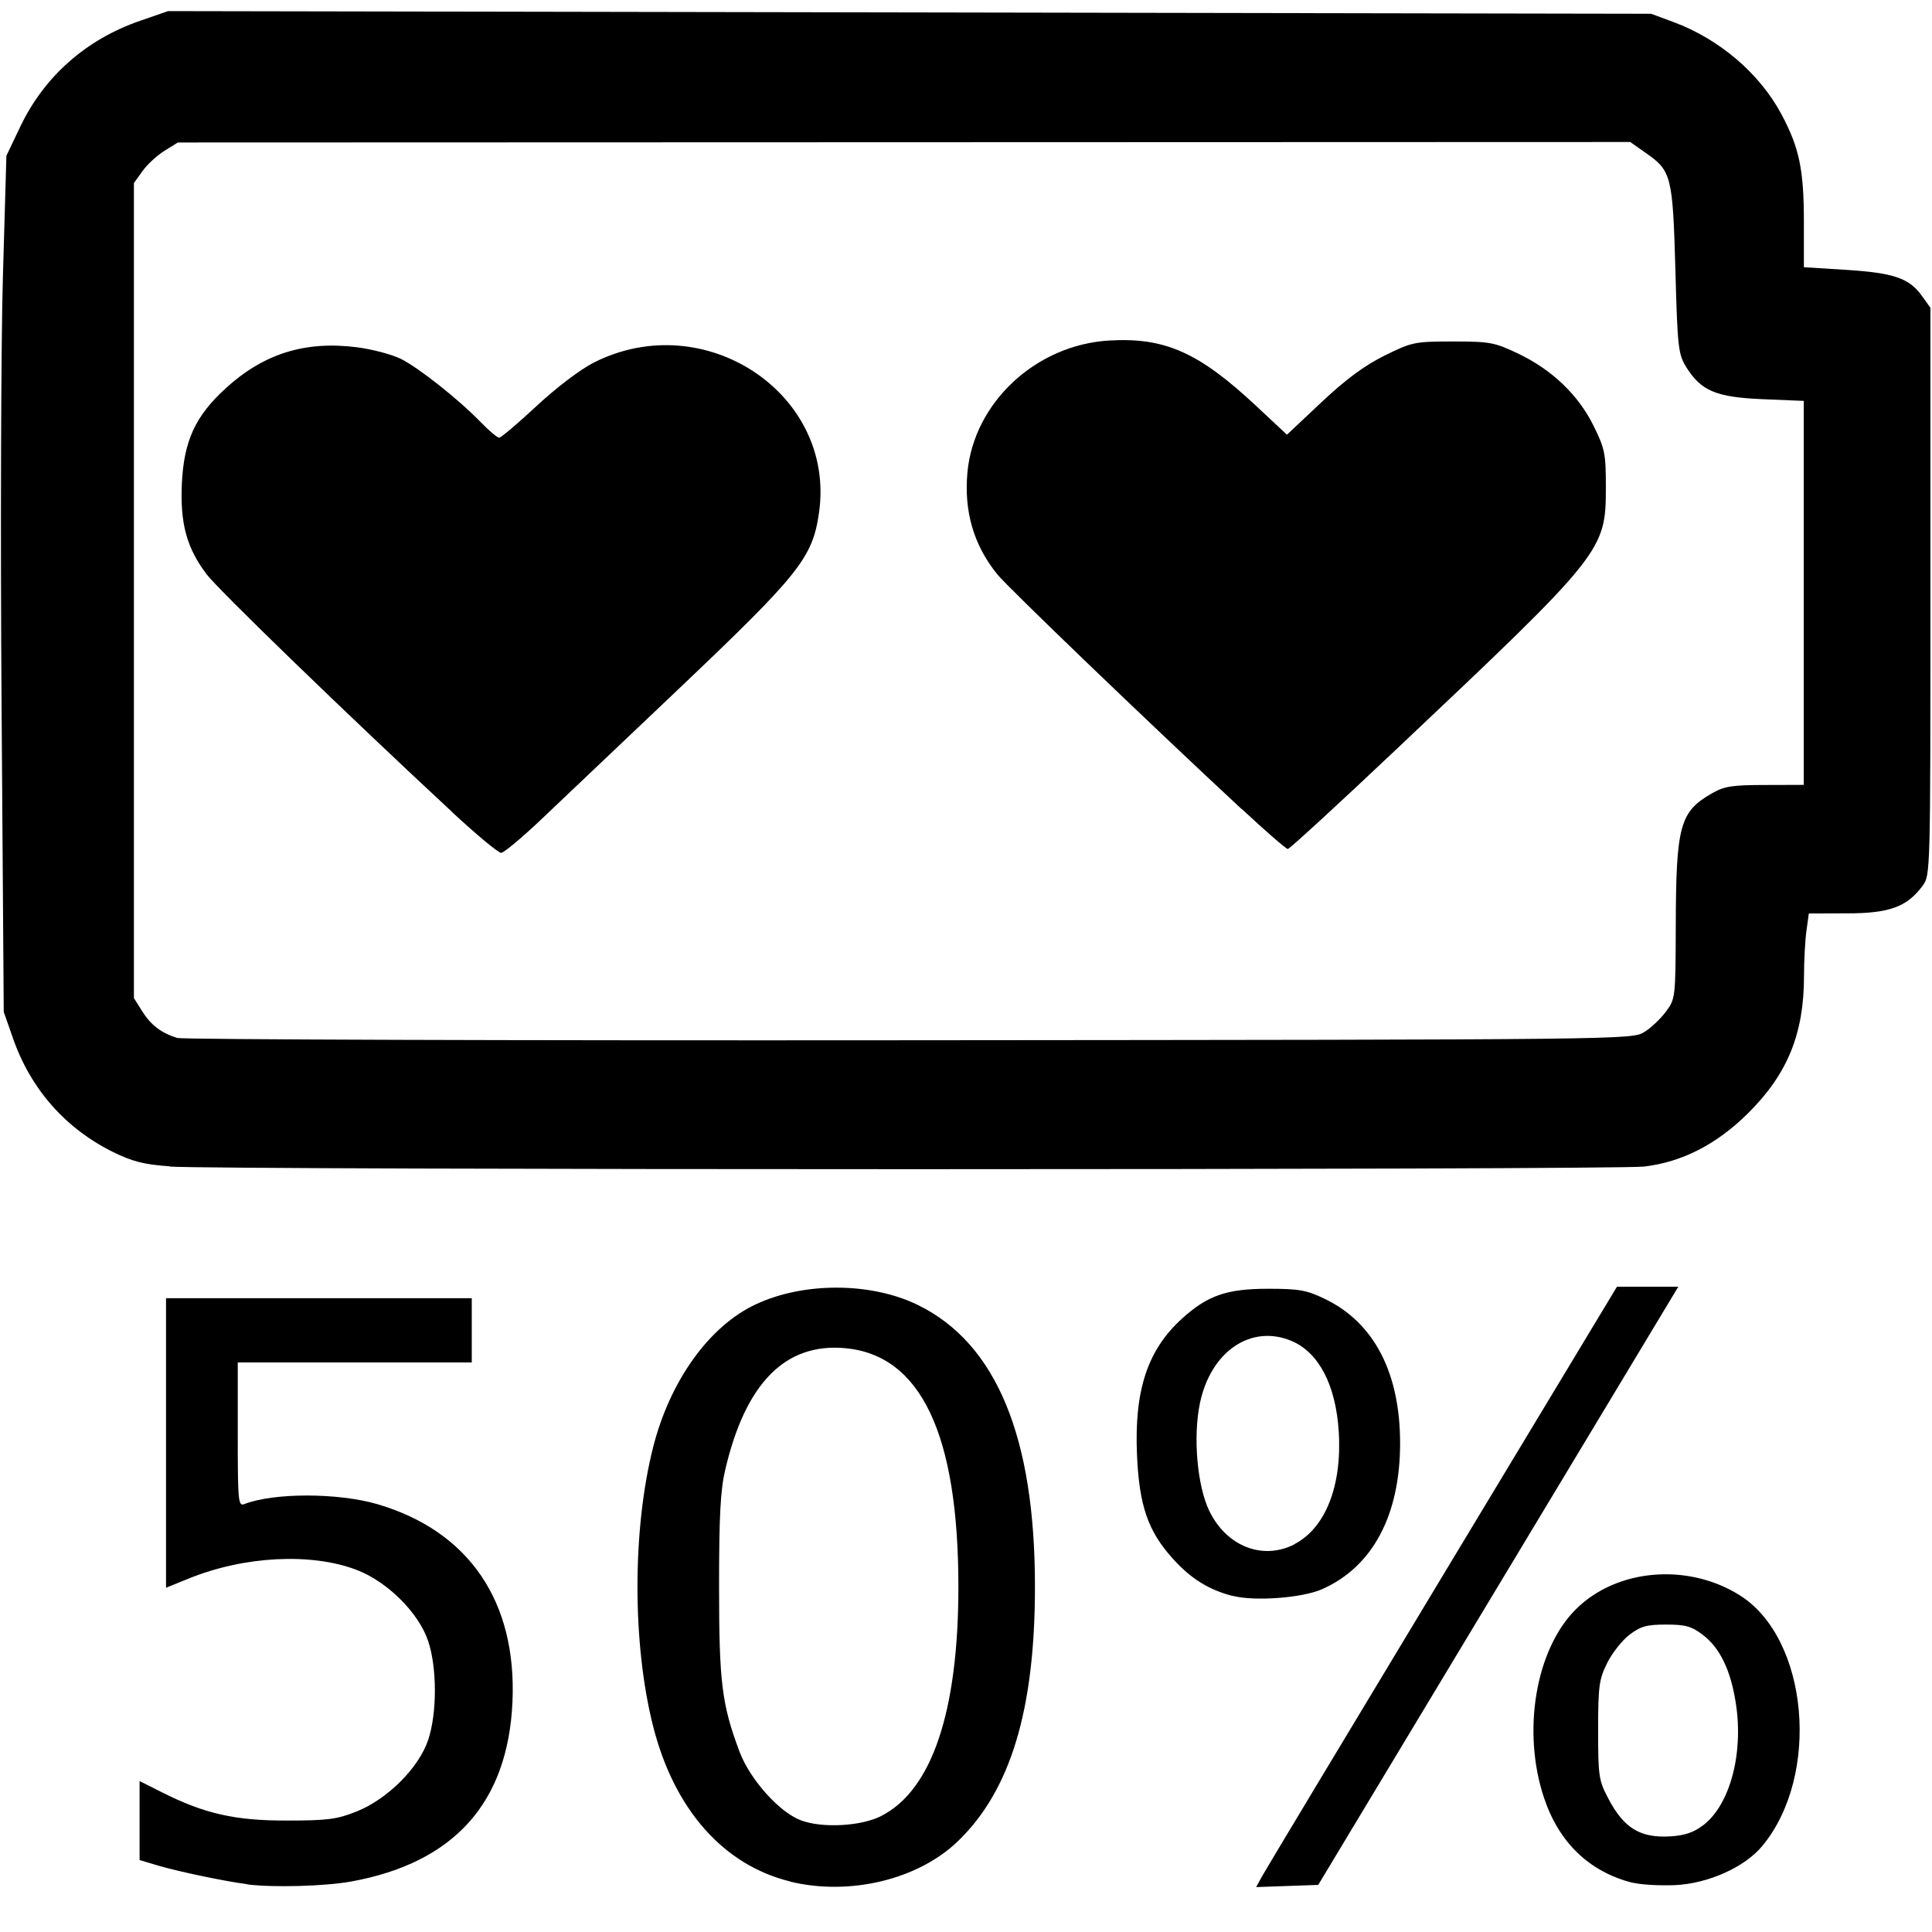 <svg height="16" viewBox="0 0 16 16" width="16" xmlns="http://www.w3.org/2000/svg"><path d="m2.047 15.604c-.176-.022-.562-.103-.727-.151l-.164-.049v-.327-.327l.181.091c.354.179.608.237 1.038.236.338-0.0.416-.01.578-.075.256-.102.516-.362.593-.593.074-.222.074-.596 0-.818-.078-.234-.338-.493-.593-.59-.375-.143-.929-.115-1.388.071l-.19.077v-1.199-1.199h1.266 1.266v.266.266h-.969-.969v.597c0 .556.004.596.055.576.244-.095.777-.094 1.102.001.758.223 1.155.806 1.118 1.638-.038.836-.484 1.332-1.336 1.487-.218.039-.64.051-.859.024zm4.499-.022c-.554-.135-.962-.596-1.137-1.285-.173-.682-.173-1.63 0-2.312.139-.549.464-1.003.85-1.183.398-.187.959-.184 1.346.007.646.318.967 1.092.966 2.333-0 1.019-.203 1.688-.639 2.107-.329.317-.895.453-1.387.334zm.754-.544c.418-.214.637-.865.637-1.897 0-1.264-.311-1.919-.938-1.976-.496-.045-.825.289-.993 1.007-.04.17-.051.385-.051.969 0 .794.023.976.17 1.367.087.23.33.502.51.568.179.066.499.048.666-.038zm3.144.514c.022-.042.695-1.16 1.494-2.486l1.453-2.41.254-0.0.254-0-1.491 2.477-1.491 2.477-.257.009-.257.009.041-.075zm3.079.041c-.359-.09-.612-.332-.736-.704-.184-.55-.07-1.228.262-1.56.339-.339.931-.389 1.363-.115.566.36.666 1.49.183 2.073-.147.178-.451.313-.727.325-.124.005-.279-.004-.344-.02zm.582-.477c.221-.168.335-.592.271-1.006-.042-.277-.132-.463-.274-.571-.094-.071-.143-.085-.304-.085-.161 0-.21.014-.303.084-.061.046-.144.152-.185.234-.067.135-.075.191-.075.556 0 .382.005.416.085.568.129.245.264.327.514.312.117-.007.192-.032.27-.092zm-3.893-1.898c-.199-.05-.352-.145-.501-.312-.205-.227-.277-.439-.295-.86-.023-.533.088-.868.373-1.126.212-.192.371-.247.713-.247.26 0.0.319.011.474.086.404.196.619.611.619 1.193 0 .597-.228 1.024-.646 1.209-.163.072-.554.102-.736.056zm.506-.429c.258-.132.397-.483.369-.932-.024-.385-.164-.655-.389-.751-.336-.143-.672.085-.761.516-.058.279-.022.687.079.893.143.292.441.408.703.275zm-9.312-3.13c-.213-.015-.308-.039-.469-.118-.395-.195-.684-.523-.83-.944l-.076-.217-.018-2.541c-.01-1.397-.005-2.993.011-3.545l.029-1.004.114-.239c.198-.417.546-.725.994-.879l.231-.08 6.141.011 6.141.011.186.069c.38.141.713.426.893.763.148.277.186.46.186.888l0.0.379.352.022c.393.025.521.069.626.216l.07.098v2.349c0 2.335-0 2.35-.065 2.438-.13.175-.275.228-.626.228l-.316.001-.02.145c-.011.08-.02.248-.02.373 0 .479-.137.813-.465 1.138-.26.257-.545.403-.86.44-.252.029-11.796.029-12.208-0zm12.213-1.113c.056-.035.136-.112.179-.17.077-.104.078-.116.08-.702.002-.835.033-.951.298-1.103.104-.06.169-.07.442-.07l.32-.001v-1.59-1.59l-.339-.014c-.387-.016-.512-.069-.635-.267-.065-.106-.072-.161-.089-.803-.022-.777-.033-.821-.242-.967l-.132-.093-6.014.002-6.014.002-.111.069c-.061.038-.143.113-.182.168l-.071.099v3.375 3.375l.069.109c.072.115.158.18.29.221.044.013 2.772.022 6.064.019 5.973-.005 5.985-.005 6.086-.069zm-9.872-1.819c-.88-.817-1.932-1.836-2.035-1.97-.166-.219-.221-.421-.206-.752.017-.354.111-.559.363-.789.314-.287.657-.395 1.087-.34.127.016.291.06.364.096.151.076.479.336.663.526.068.07.136.127.151.127.015 0 .154-.118.309-.262.163-.152.362-.303.474-.36.918-.465 2.005.257 1.866 1.241-.053.375-.161.51-1.162 1.461-.452.429-.959.91-1.126 1.069-.167.159-.322.289-.345.289-.023 0-.205-.151-.404-.336zm6.534-.028c-.78-.725-1.937-1.837-2.023-1.944-.195-.242-.276-.521-.246-.844.054-.578.568-1.056 1.175-1.091.46-.027.742.099 1.213.539l.258.241.286-.269c.202-.19.355-.303.522-.386.227-.112.248-.117.566-.117.306 0 .345.007.54.1.28.133.5.343.626.6.093.188.101.231.101.503 0 .532-.013.548-1.742 2.181-.477.451-.878.819-.892.819-.014 0-.186-.15-.383-.333z" stroke-width=".031"/></svg>